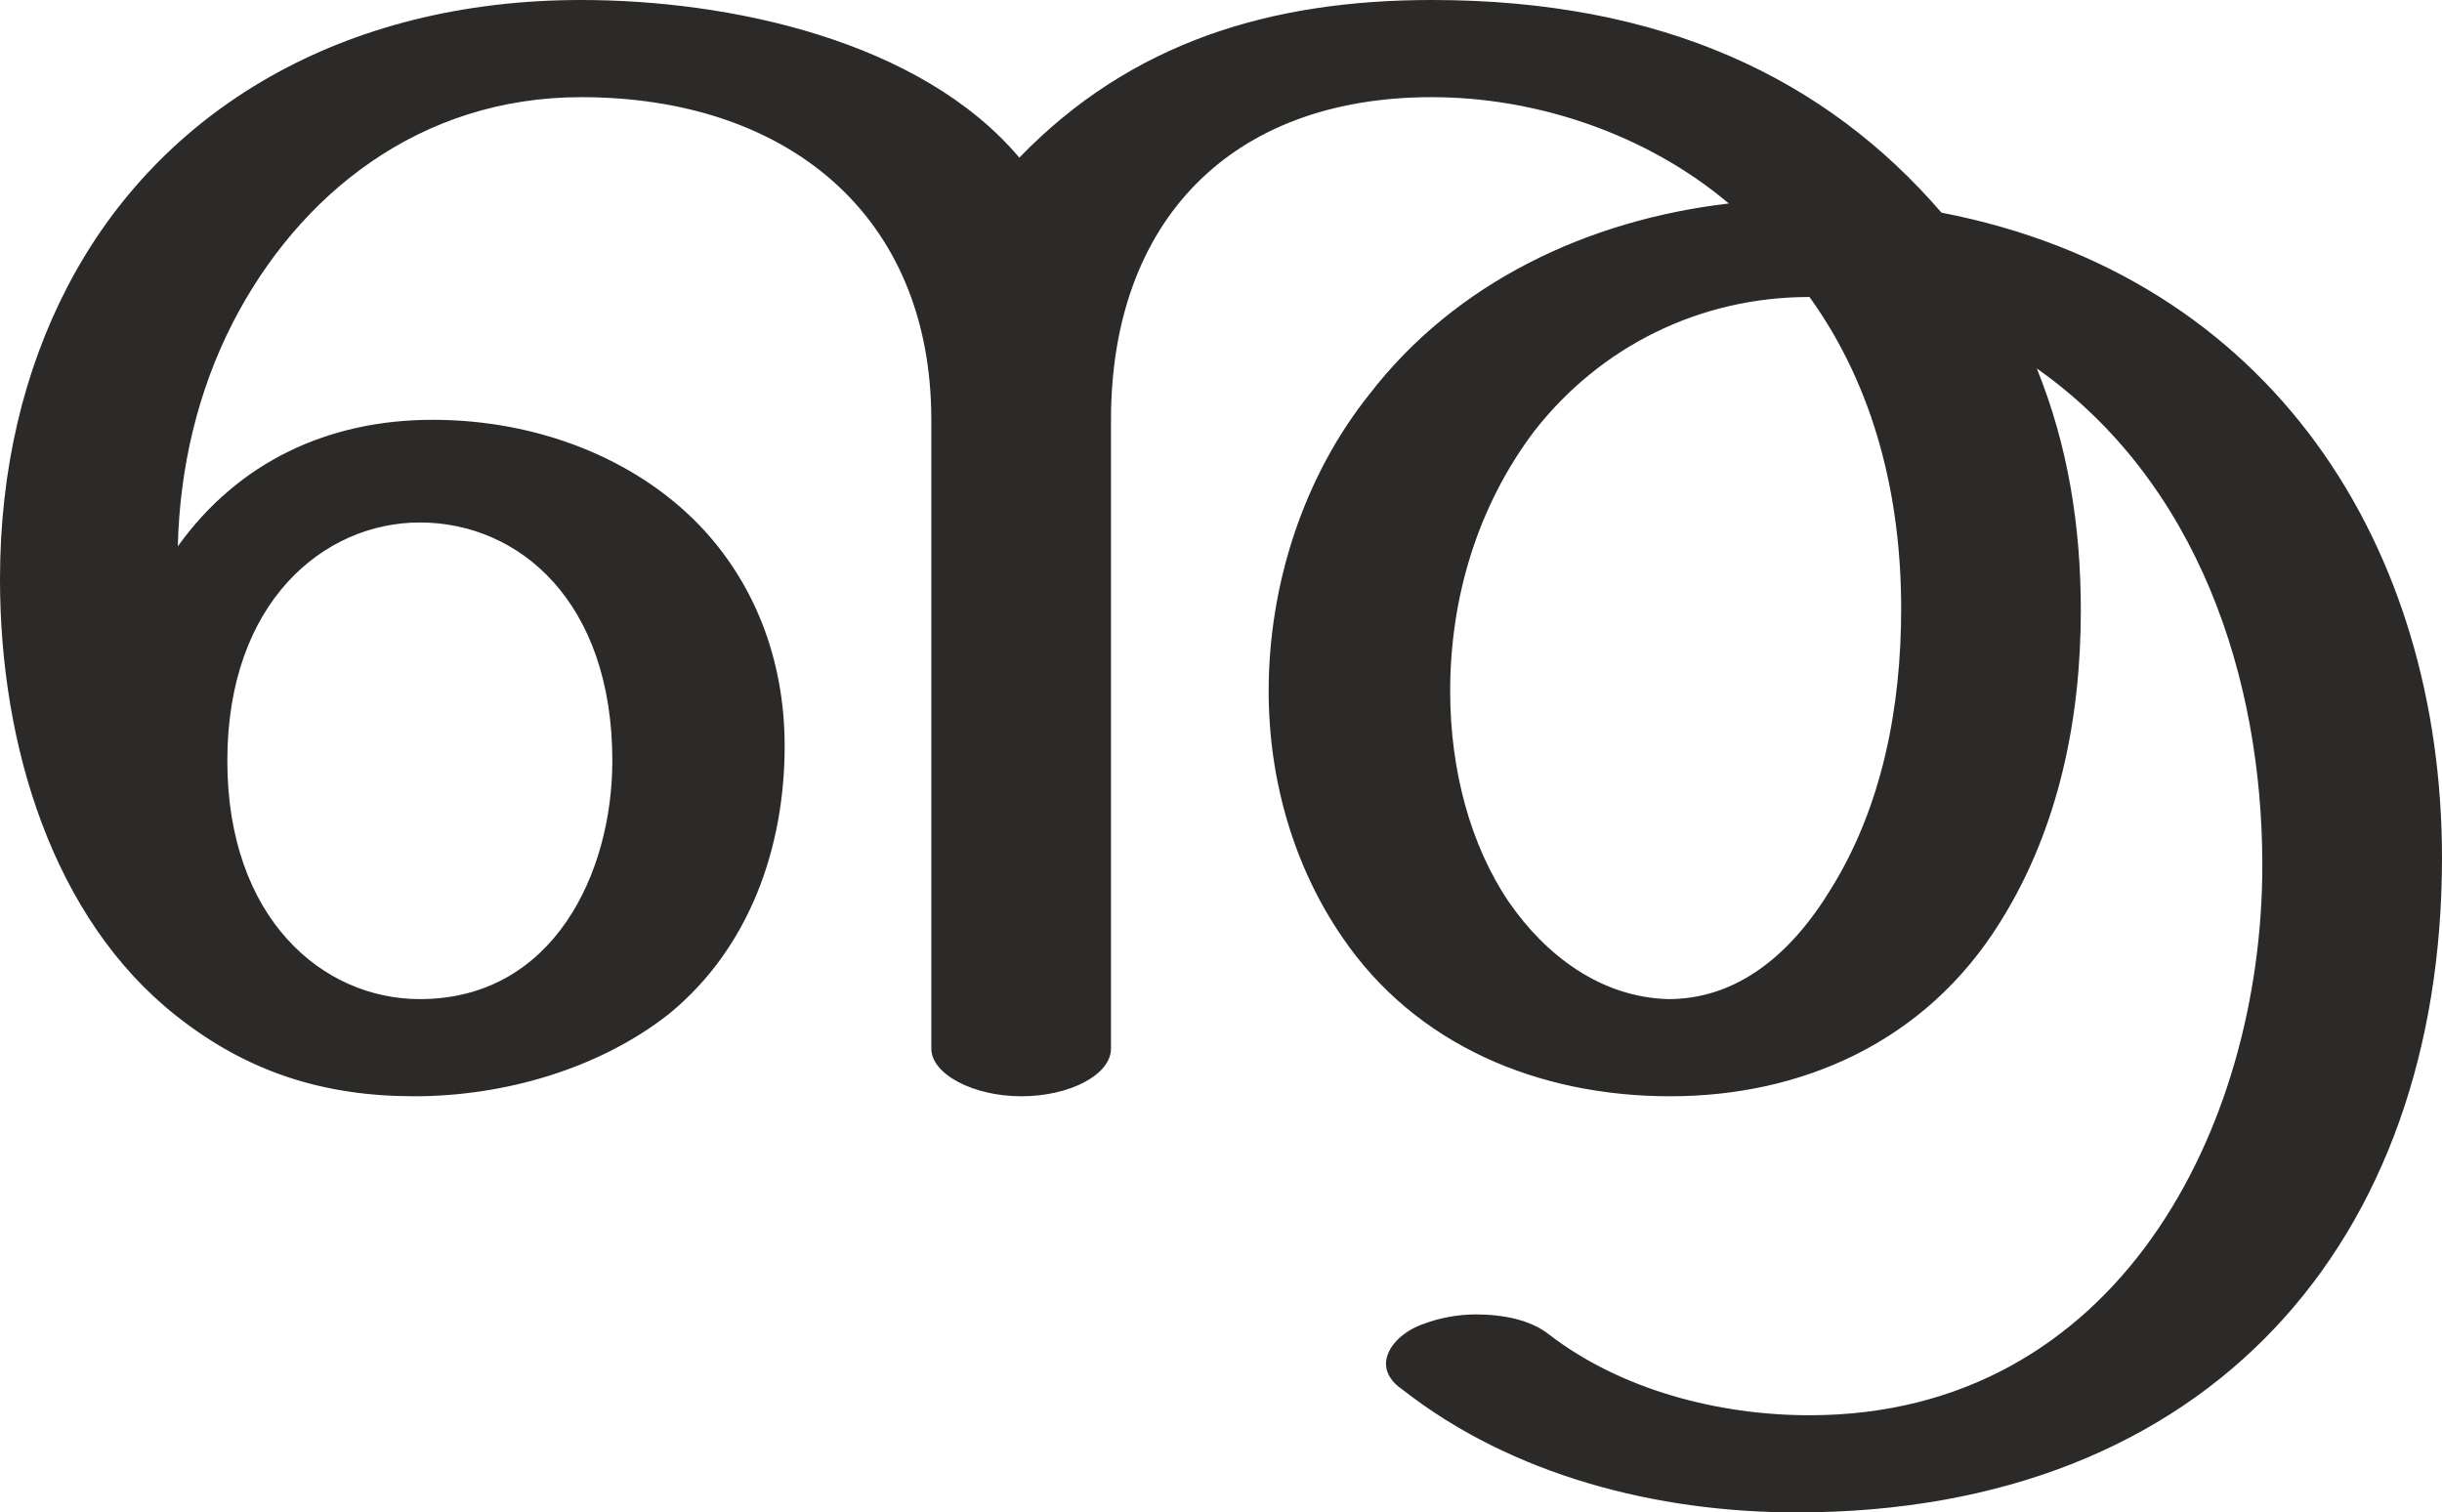 <?xml version="1.0" encoding="UTF-8"?>
<!DOCTYPE svg PUBLIC "-//W3C//DTD SVG 1.1//EN" "http://www.w3.org/Graphics/SVG/1.1/DTD/svg11.dtd">
<!-- Creator: CorelDRAW X8 -->
<svg xmlns="http://www.w3.org/2000/svg" xml:space="preserve" width="1332px" height="825px" version="1.1" style="shape-rendering:geometricPrecision; text-rendering:geometricPrecision; image-rendering:optimizeQuality; fill-rule:evenodd; clip-rule:evenodd"
viewBox="0 0 1332 825"
 xmlns:xlink="http://www.w3.org/1999/xlink">
 <defs>
  <style type="text/css">
   <![CDATA[
    .fil0 {fill:#2B2A29;fill-rule:nonzero}
   ]]>
  </style>
 </defs>
 <g id="Layer_x0020_1">
  <path class="fil0" d="M556 86c-54,-64 -158,-86 -239,-86 -130,0 -230,60 -280,156 -24,46 -37,100 -37,160 0,91 29,185 96,238 39,31 81,44 130,44 49,0 101,-15 139,-45 44,-36 63,-91 63,-146 0,-48 -17,-90 -47,-121 -35,-36 -88,-57 -145,-57 -57,0 -106,23 -139,69 1,-43 11,-85 30,-122 36,-70 102,-123 190,-123 112,0 191,64 191,176l0 343c0,14 23,26 49,26 27,0 49,-12 49,-26l0 -343c0,-108 65,-176 175,-176 57,0 117,20 162,58 -77,9 -149,43 -196,104 -36,45 -55,104 -55,162 0,49 14,96 40,134 40,59 107,87 179,87 71,0 139,-29 180,-95 32,-51 44,-111 44,-170 0,-46 -7,-90 -24,-132 88,62 123,169 123,271 0,143 -79,300 -247,300 -50,0 -103,-14 -142,-44 -10,-8 -25,-11 -40,-11 -10,0 -20,2 -28,5 -12,4 -21,13 -21,22 0,5 3,10 9,14 60,47 139,67 215,67 226,0 352,-149 352,-357 0,-169 -92,-317 -273,-352 -63,-73 -152,-116 -278,-116 -88,0 -164,23 -225,86zm354 459c-37,-1 -67,-24 -87,-53 -21,-31 -32,-72 -32,-115 0,-51 15,-101 46,-142 36,-46 90,-73 150,-73 36,50 50,110 50,170 0,53 -10,108 -39,154 -24,39 -54,59 -88,59zm-681 0c-53,0 -105,-44 -105,-130 0,-87 53,-130 105,-130 54,0 105,43 105,130 0,61 -32,130 -105,130z"/>
 </g>
</svg>
